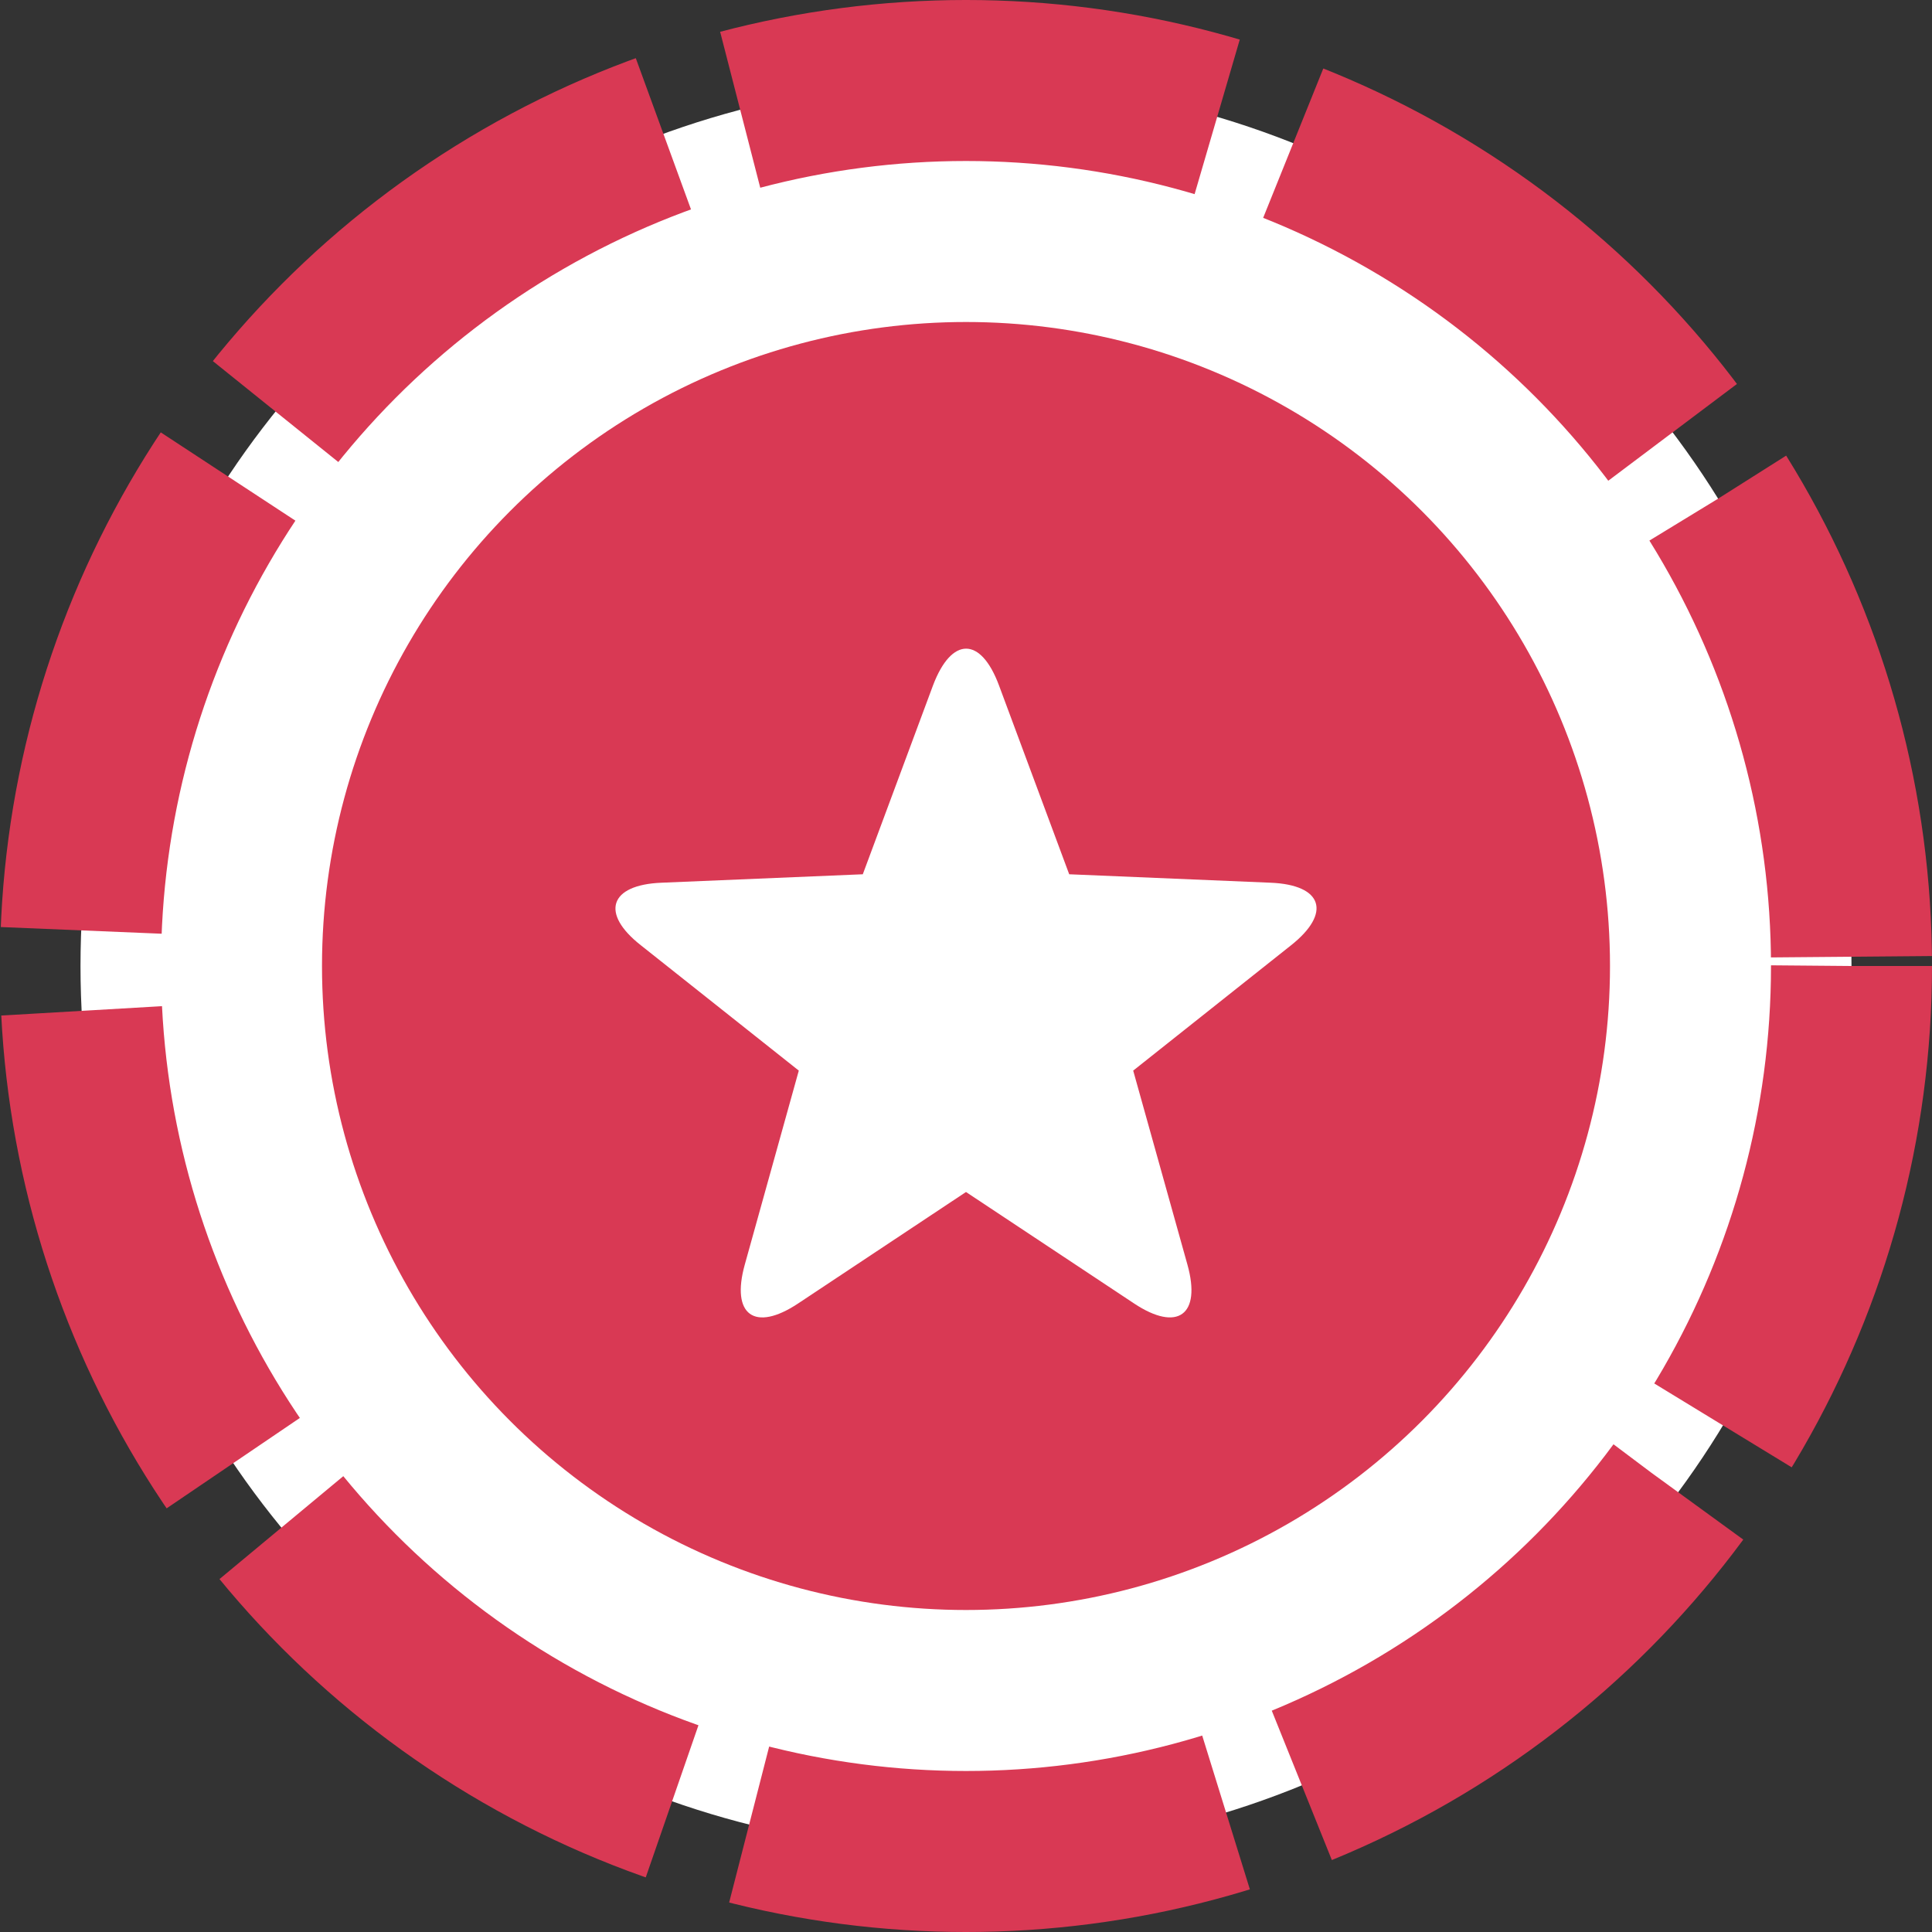 <svg width="48" height="48" viewBox="0 0 48 48" fill="none" xmlns="http://www.w3.org/2000/svg">
<rect x="0" y="0" width="48" height="48" fill="#333333" stroke="none"/>
<circle cx="24" cy="24" r="22" fill="white" stroke="#D93954" stroke-width="4" stroke-dasharray="12 2"/>
<circle cx="24" cy="24" r="16" fill="#D93954"/>
<path d="M24 29.615L19.828 32.385C18.748 33.102 18.157 32.669 18.503 31.422L19.846 26.599L15.923 23.486C14.91 22.692 15.139 21.984 16.431 21.931L21.436 21.721L23.181 17.027C23.642 15.811 24.367 15.813 24.819 17.027L26.564 21.721L31.569 21.931C32.864 21.984 33.088 22.683 32.075 23.486L28.154 26.599L29.502 31.422C29.85 32.671 29.255 33.1 28.177 32.385L24 29.615Z" fill="white"/>
</svg>
